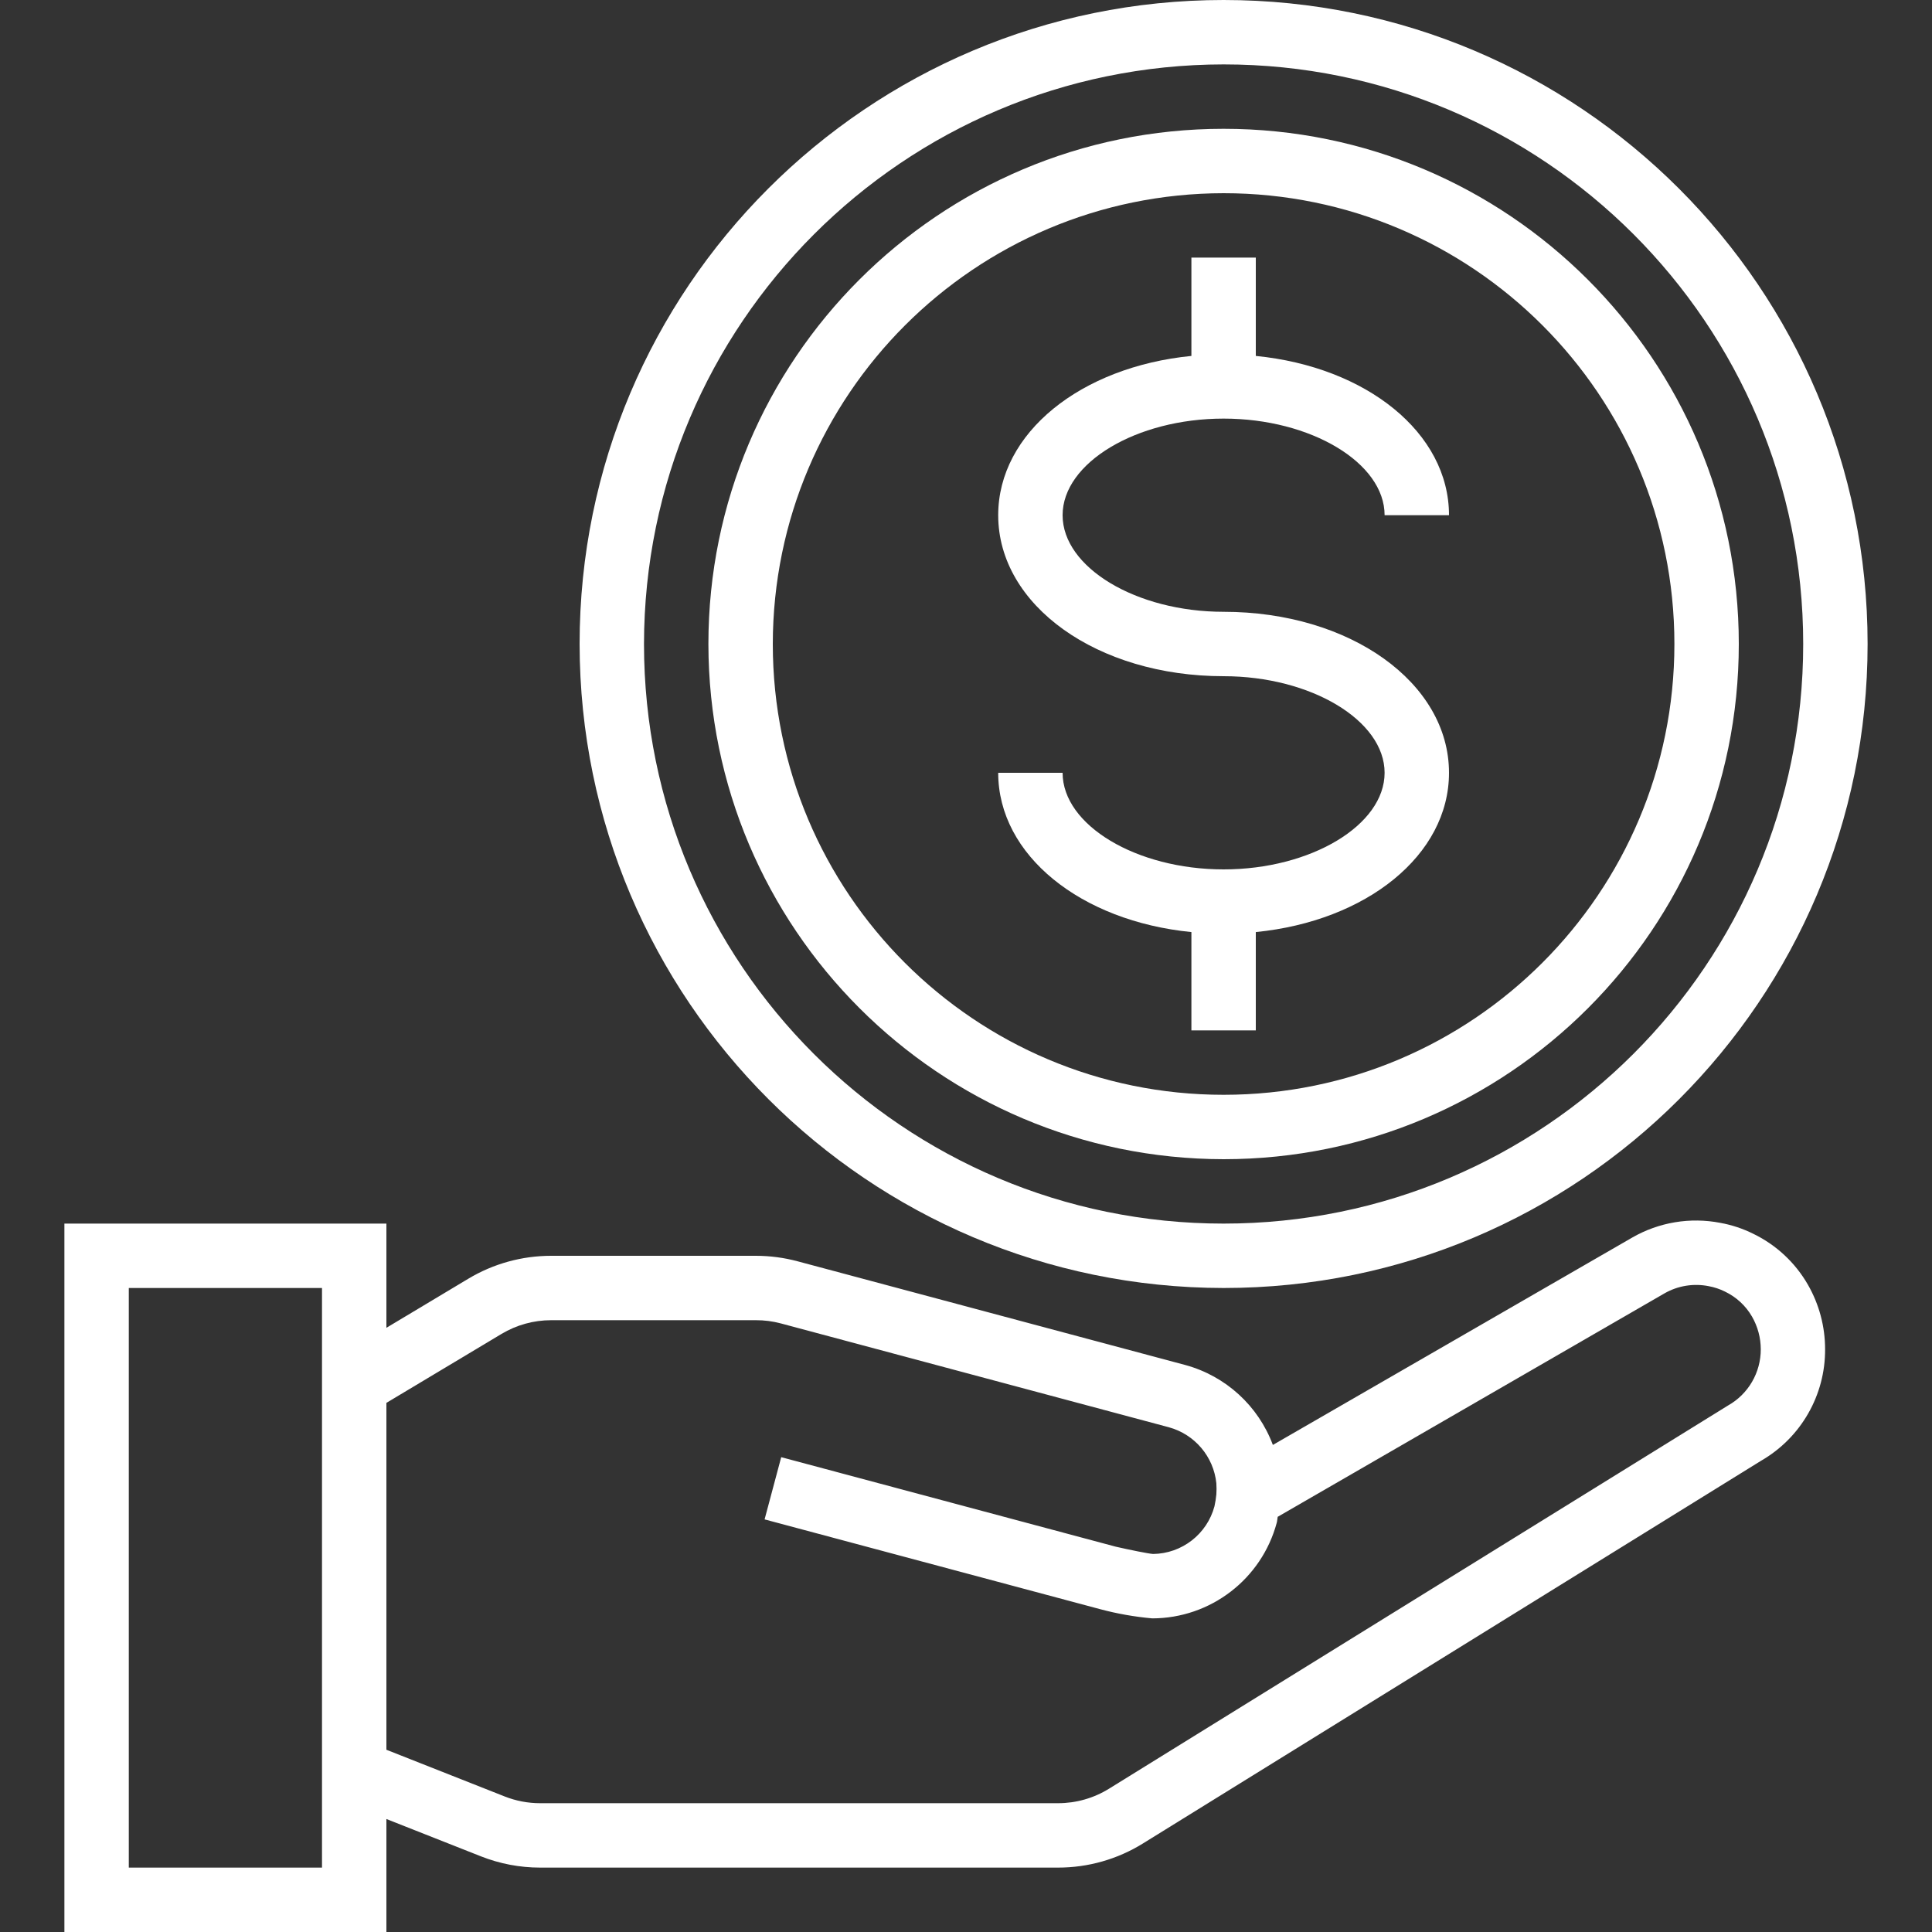 <svg xmlns="http://www.w3.org/2000/svg" viewBox="0 0 480 480" width="480" height="480">
	<rect x="0" y="0" width="480" height="480" fill="#333333" stroke="none"/>
	<style>
		tspan { white-space:pre }
		.shp0 { fill: #ffffff } 
	</style>
	<path id="Layer" fill-rule="evenodd" class="shp0" d="M435.57 306.52C441.29 309.28 446.03 313.7 449.18 319.2C451.97 324.07 453.44 329.59 453.44 335.2C453.51 346.62 447.44 357.2 437.55 362.91L283.95 458.01C277.63 461.93 270.34 464 262.89 464L134.18 464C129.14 464 124.16 463.05 119.48 461.2L96 451.93L96 480L16 480L16 304L96 304L96 329.89L116.38 317.68C122.59 313.96 129.69 312 136.93 312L187.8 312C191.29 312 194.77 312.46 198.14 313.36L294.55 339.15C304.55 341.9 312.62 349.28 316.24 358.99L405.52 307.47C412.14 303.66 419.92 302.36 427.43 303.82C430.25 304.33 433 305.24 435.57 306.52ZM80 320L32 320L32 464L80 464L80 320ZM429.31 349.2C434.37 346.36 437.48 341 437.46 335.2C437.45 332.36 436.7 329.58 435.29 327.12C433.73 324.41 431.38 322.24 428.56 320.89C427.28 320.25 425.91 319.8 424.5 319.54C420.75 318.8 416.86 319.43 413.54 321.33L317.44 376.85C317.34 377.34 317.34 377.86 317.2 378.34C313.43 392.34 300.75 402.06 286.27 402.08C281.9 401.69 277.58 400.93 273.35 399.8L189.96 377.49L194.09 362.03L277.21 384.27C280.59 385.04 285.29 386 286.48 386.08C293.64 385.99 299.87 381.16 301.73 374.24C301.95 373.26 302.1 372.27 302.2 371.27C302.26 370.36 302.26 369.44 302.2 368.52C301.52 361.89 296.83 356.36 290.4 354.6L194 328.8C191.98 328.26 189.89 327.99 187.8 328L136.93 328C132.59 328 128.32 329.18 124.6 331.41L96 348.54L96 434.72L125.37 446.32C128.18 447.43 131.16 448 134.18 448L262.89 448C267.36 448 271.73 446.75 275.53 444.4L429.31 349.2Z" />
	<path id="Layer" class="shp0" d="M304 216C282.32 216 264 205.01 264 192L248 192C248 212.48 268.53 228.86 296 231.57L296 256L312 256L312 231.57C339.47 228.86 360 212.48 360 192C360 169.6 335.4 152 304 152C282.32 152 264 141.01 264 128C264 114.99 282.32 104 304 104C325.68 104 344 114.99 344 128L360 128C360 107.52 339.47 91.14 312 88.43L312 64L296 64L296 88.43C268.53 91.14 248 107.52 248 128C248 150.4 272.6 168 304 168C325.68 168 344 178.99 344 192C344 205.01 325.68 216 304 216Z" />
	<path id="Layer" fill-rule="evenodd" class="shp0" d="M144 160C144 71.63 215.63 0 304 0C392.37 0 464 71.63 464 160C464 248.37 392.37 320 304 320C215.68 319.9 144.1 248.32 144 160ZM160 160C160 239.53 224.47 304 304 304C383.53 304 448 239.53 448 160C448 80.47 383.53 16 304 16C224.51 16.09 160.09 80.51 160 160Z" />
	<path id="Layer" fill-rule="evenodd" class="shp0" d="M176 160C176 89.31 233.31 32 304 32C374.69 32 432 89.31 432 160C432 230.69 374.69 288 304 288C233.34 287.92 176.08 230.66 176 160ZM192 160C192 221.86 242.14 272 304 272C365.86 272 416 221.86 416 160C416 98.14 365.86 48 304 48C242.17 48.07 192.07 98.17 192 160Z" />
</svg>